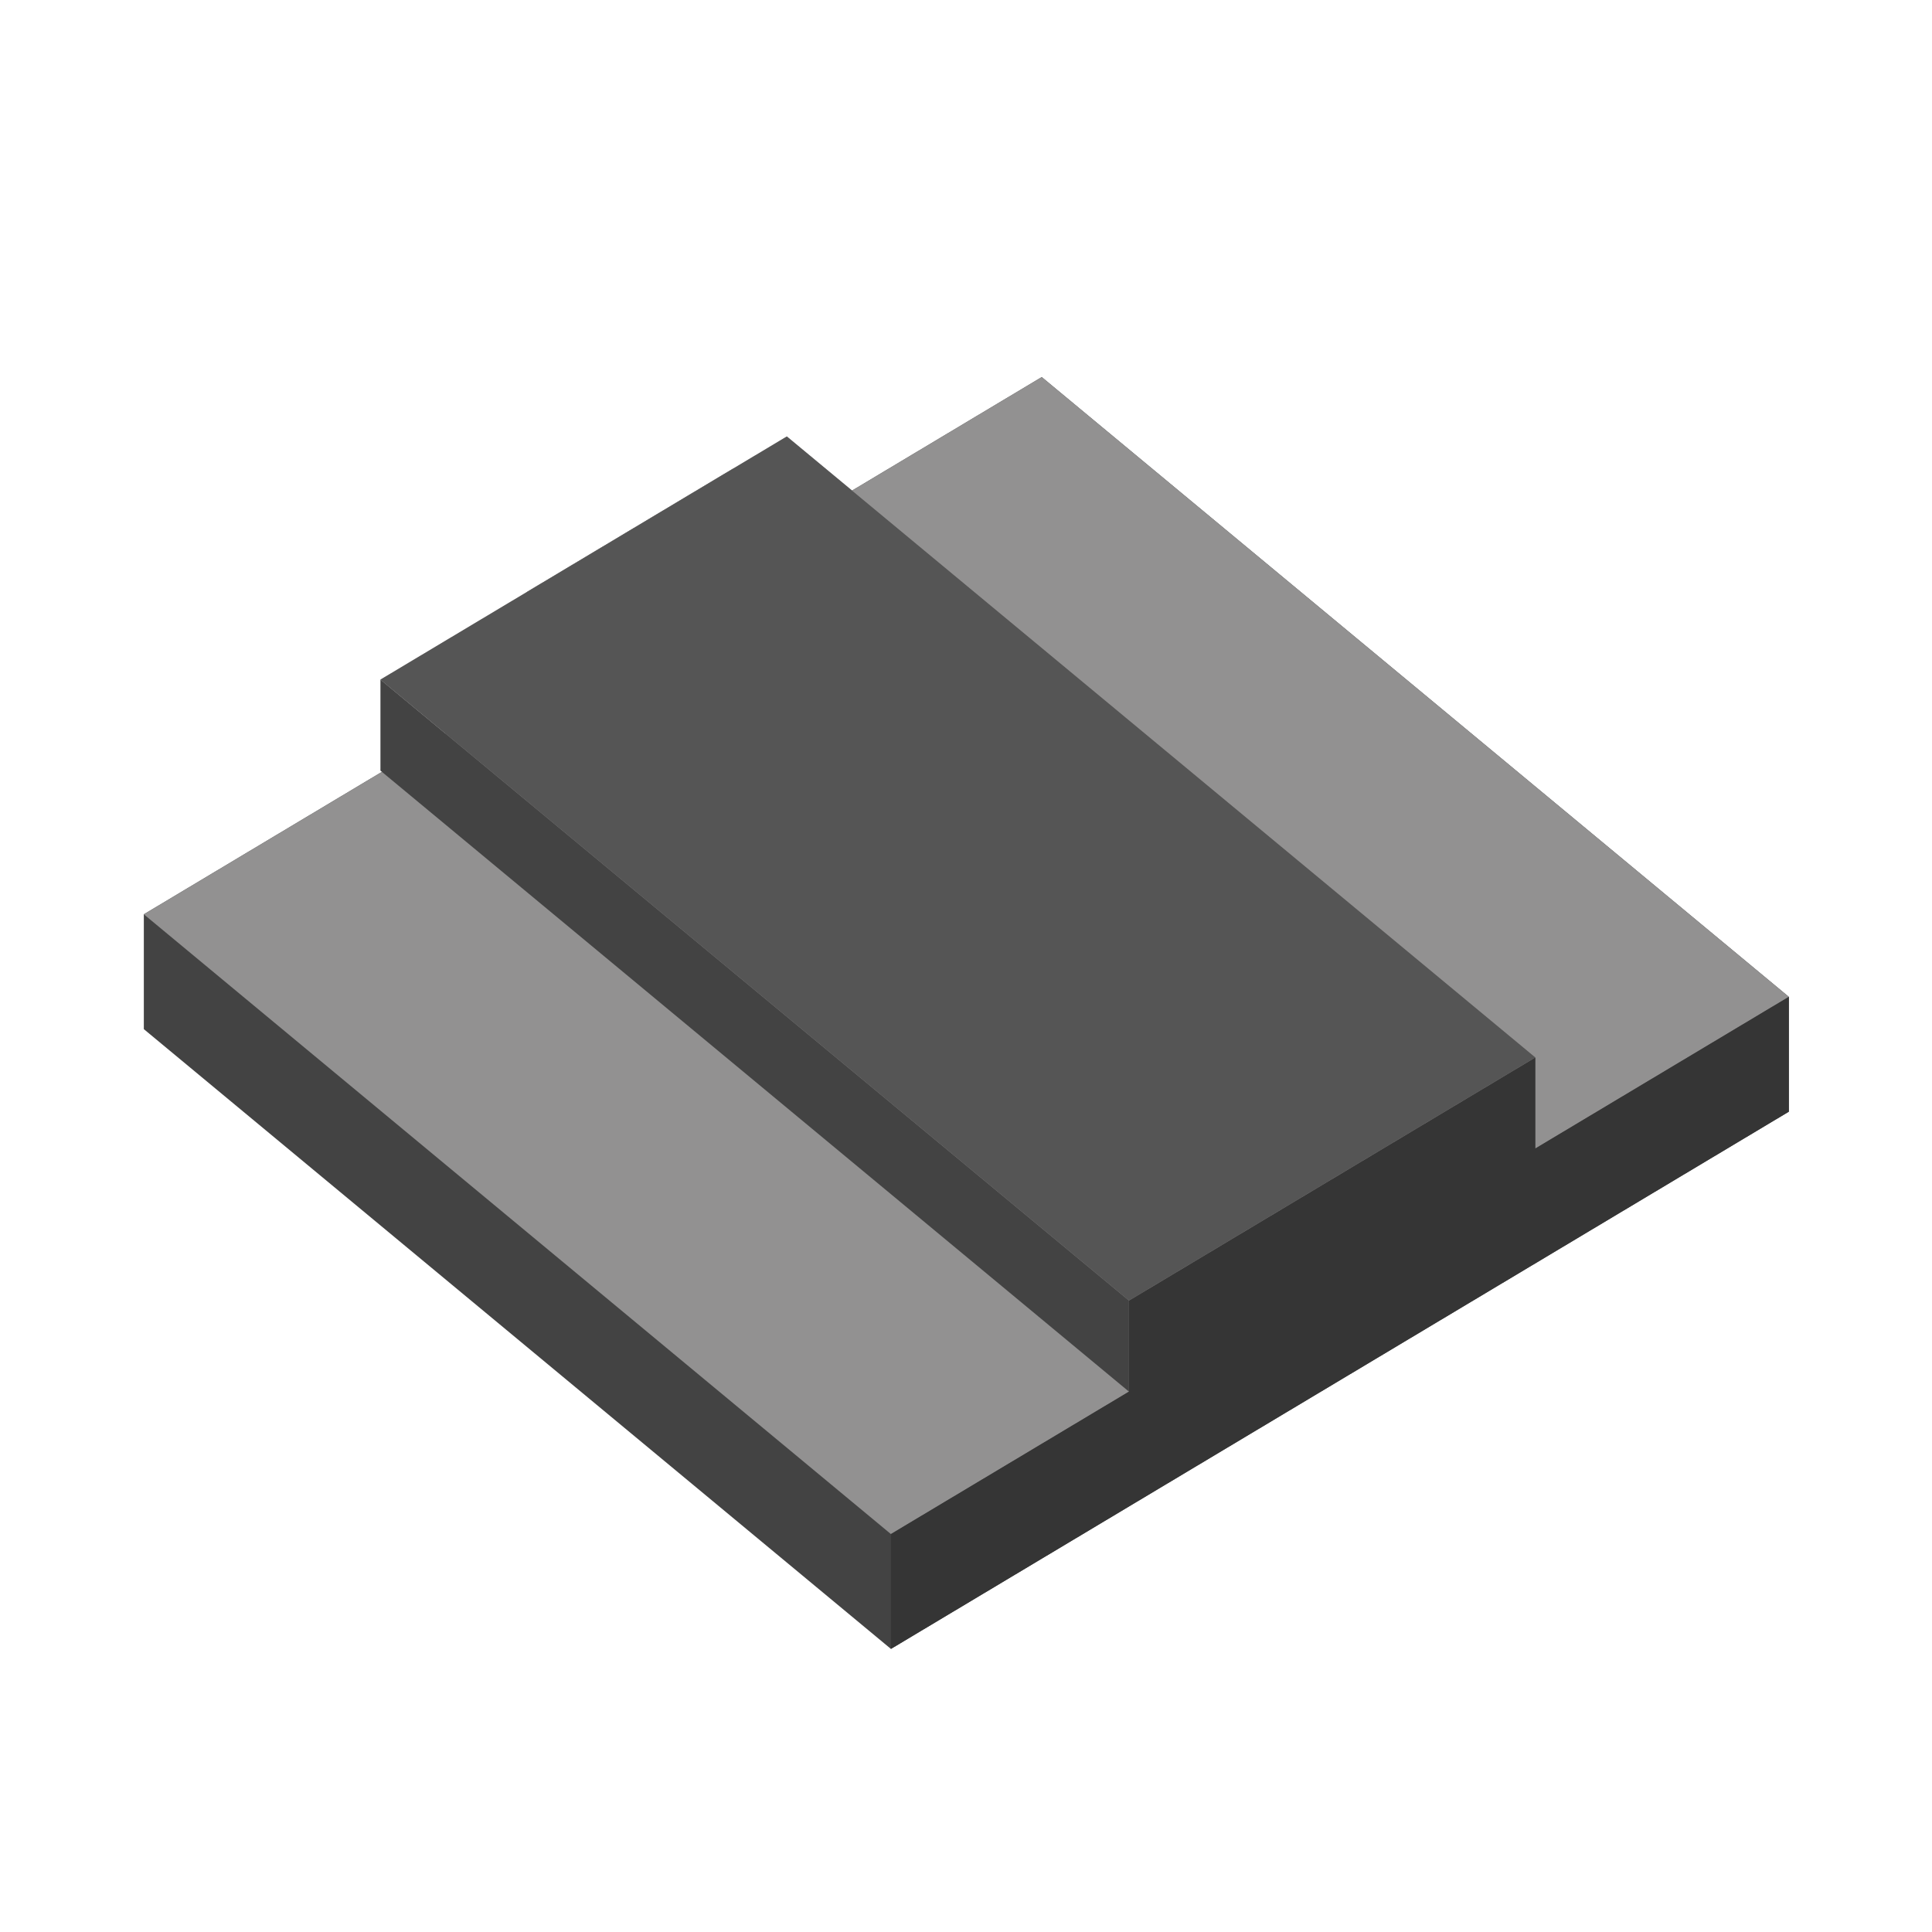 <?xml version="1.0" encoding="UTF-8" standalone="no"?>
<!DOCTYPE svg PUBLIC "-//W3C//DTD SVG 1.1//EN" "http://www.w3.org/Graphics/SVG/1.1/DTD/svg11.dtd">
<svg width="100%" height="100%" viewBox="0 0 32 32" version="1.1" xmlns="http://www.w3.org/2000/svg" xmlns:xlink="http://www.w3.org/1999/xlink" xml:space="preserve" xmlns:serif="http://www.serif.com/" style="fill-rule:evenodd;clip-rule:evenodd;stroke-linejoin:round;stroke-miterlimit:2;">
    <g transform="matrix(0.634,0,0,0.634,-21.677,-31.52)">
        <g transform="matrix(0.2,0,0,0.2,20.107,18.318)">
            <path d="M213.739,284.552L186.793,300.674L139.233,261.218L139.233,234.324L166.179,218.202L213.739,257.657L213.739,284.552Z" style="fill:rgb(67,67,67);"/>
        </g>
        <g transform="matrix(0.2,0,0,0.2,20.107,17.336)">
            <path d="M263.767,330.962L236.821,347.084L186.793,305.582L186.793,290.582L213.739,262.565L263.767,304.067L263.767,330.962Z" style="fill:rgb(67,67,67);"/>
        </g>
        <g transform="matrix(0.2,0,0,0.2,20.107,17.336)">
            <path d="M213.739,262.565L263.767,304.067L236.821,332.084L186.793,290.582L213.739,262.565Z" style="fill:rgb(113,110,110);"/>
        </g>
        <g transform="matrix(0.2,0,0,0.2,10.155,24.268)">
            <path d="M353.846,272.452L236.555,342.628L138.967,261.67L138.967,246.67L256.258,176.494L353.846,257.452L353.846,272.452Z" style="fill:rgb(67,67,67);"/>
        </g>
        <g transform="matrix(0.2,0,0,0.2,10.155,24.268)">
            <path d="M353.846,257.452L236.555,327.628L138.967,246.67L256.258,176.494L353.846,257.452Z" style="fill:rgb(146,145,145);"/>
        </g>
        <g transform="matrix(0.2,0,0,0.2,20.107,18.318)">
            <path d="M270.977,295.115L217.89,326.877L120.114,245.763L173.201,214.001L270.977,295.115Z" style="fill:rgb(176,172,172);"/>
        </g>
        <g transform="matrix(0.2,0,0,0.2,20.107,18.318)">
            <path d="M270.977,295.115L217.89,326.877L120.114,245.763L173.201,214.001L270.977,295.115Z" style="fill:rgb(85,85,85);"/>
        </g>
        <g transform="matrix(0.2,0,0,0.2,20.107,18.318)">
            <path d="M217.89,338.772L217.89,326.877L120.114,245.763L120.114,257.657L217.89,338.772Z" style="fill:rgb(67,67,67);"/>
        </g>
        <g transform="matrix(0.2,0,0,0.2,10.155,24.268)">
            <path d="M353.846,272.452L236.555,342.628L236.555,327.628L267.652,309.022L267.652,297.128L320.738,265.366L320.738,277.26L353.846,257.452L353.846,272.452Z" style="fill:rgb(53,53,53);"/>
        </g>
    </g>
</svg>
